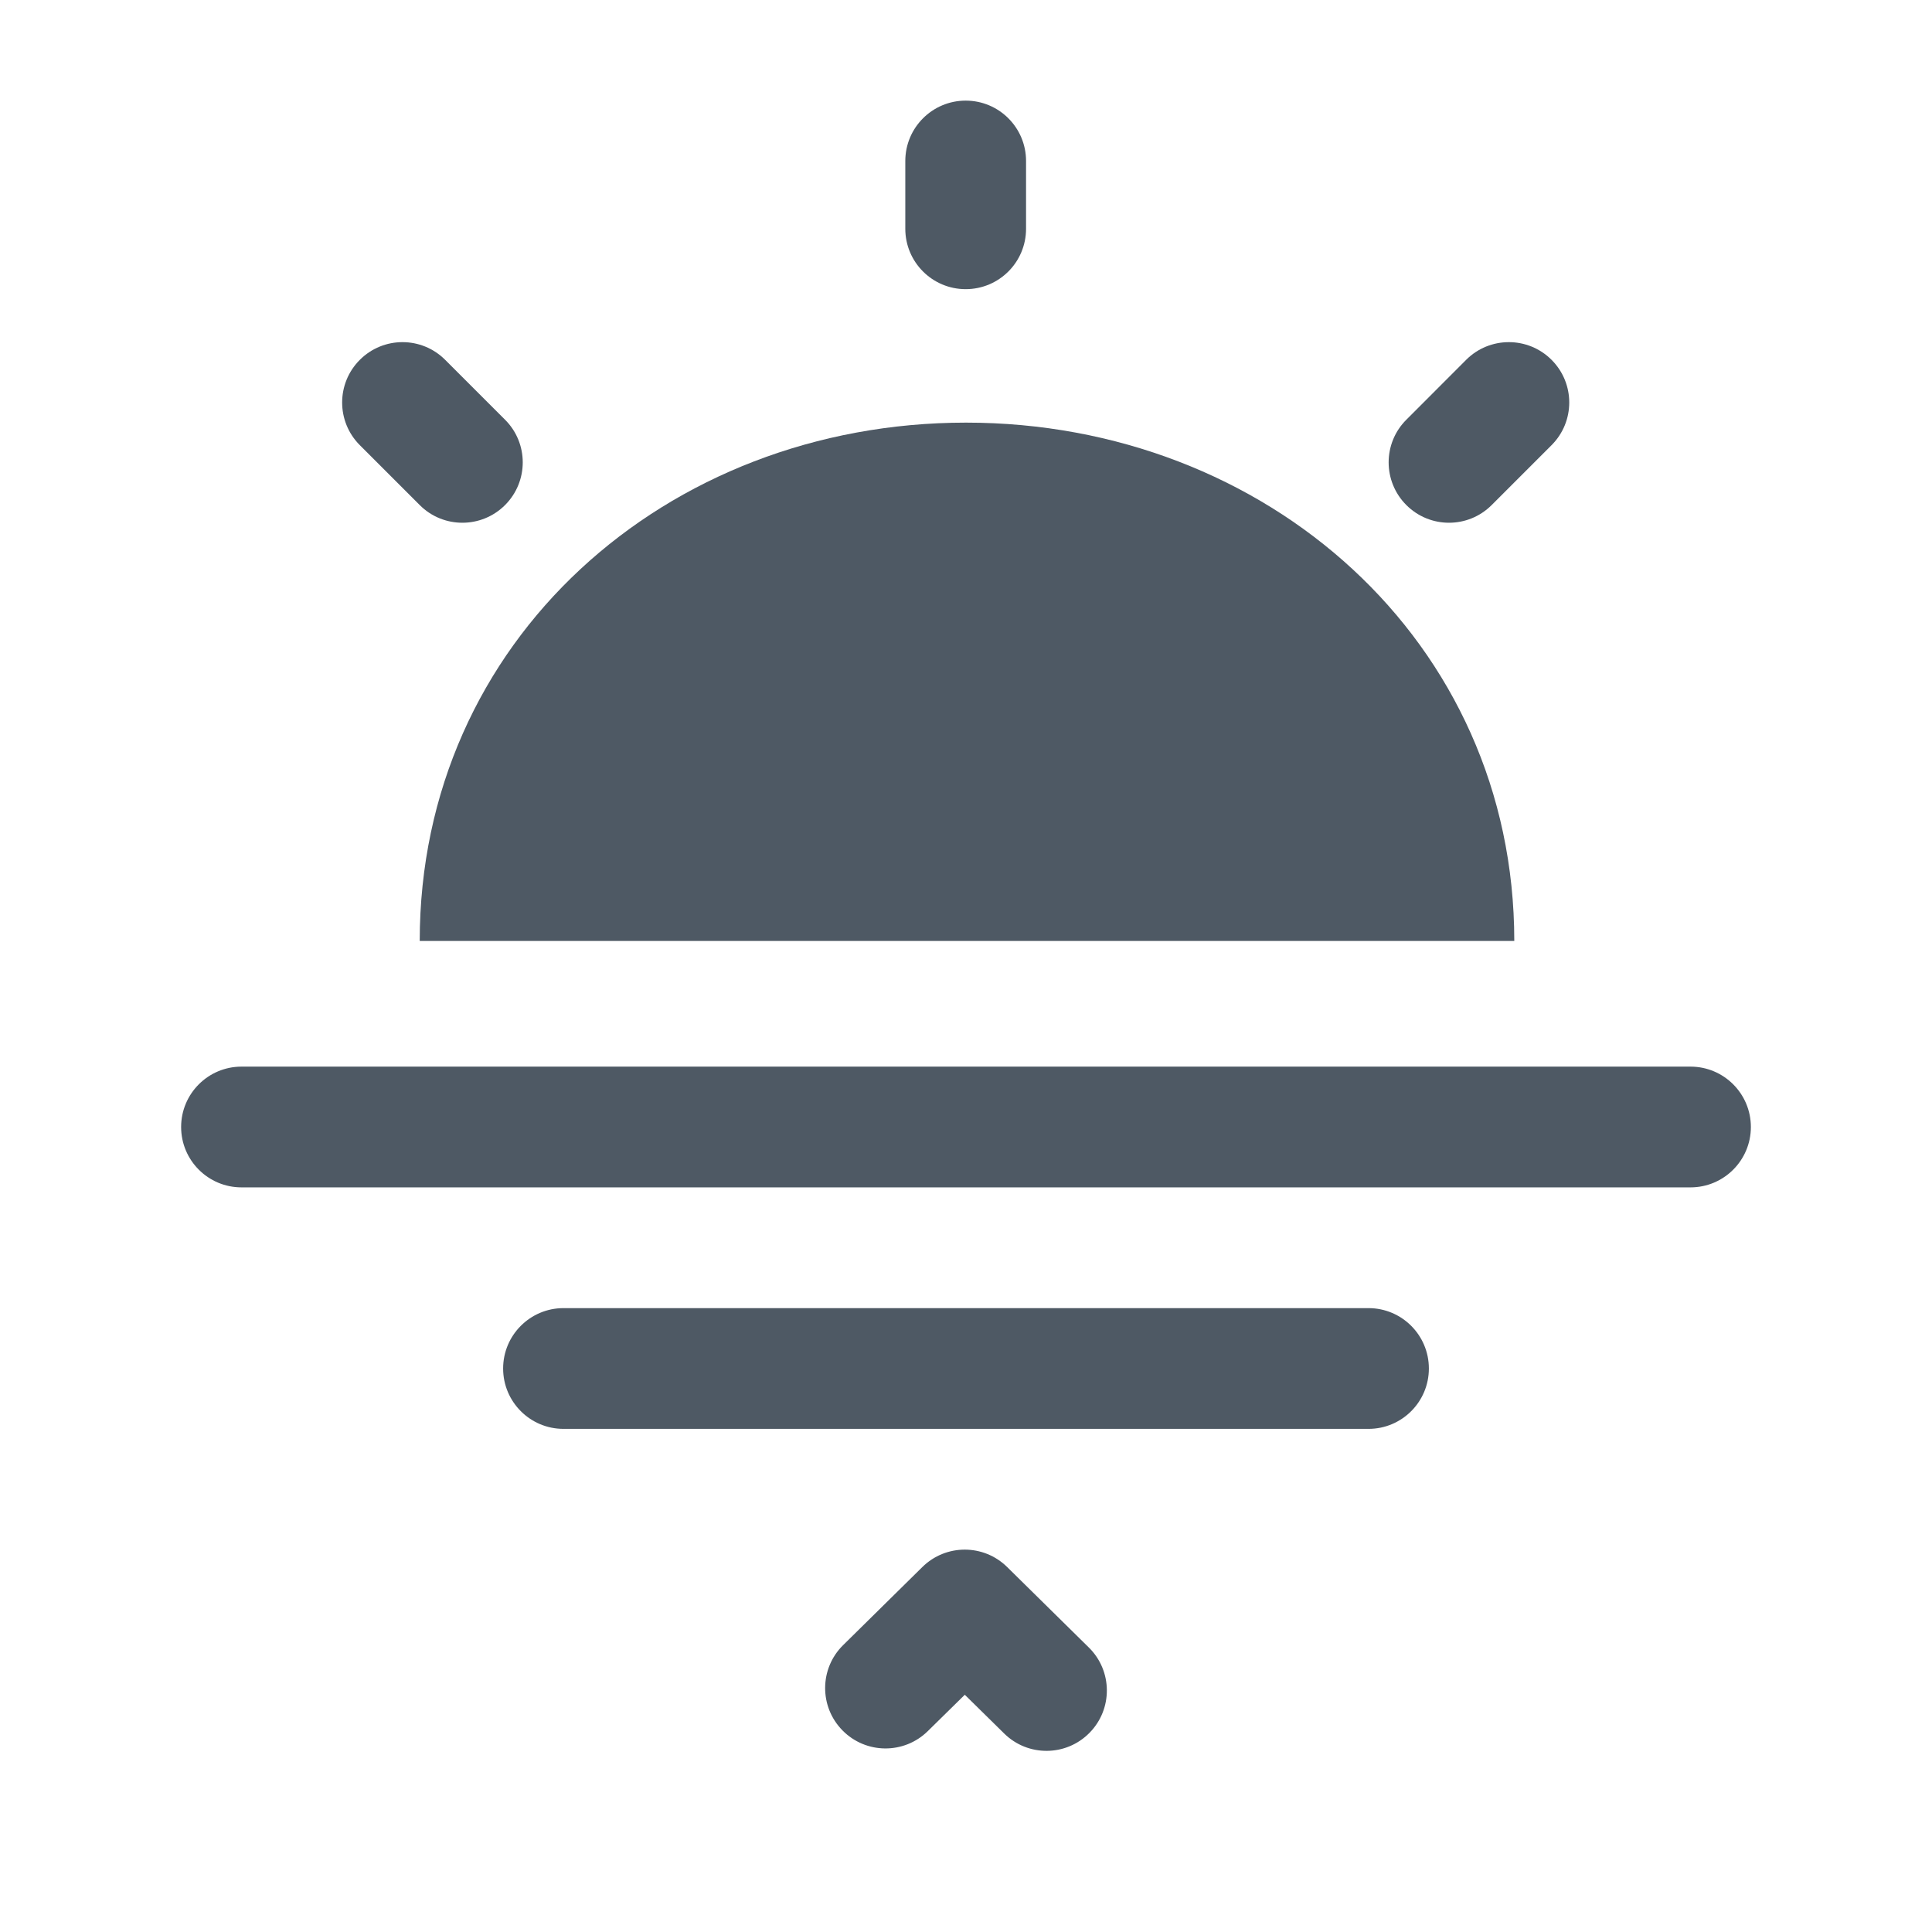 <svg width="24" height="24" viewBox="0 0 24 24" fill="none" xmlns="http://www.w3.org/2000/svg">
<path d="M12.746 2C12.746 1.586 12.411 1.25 11.996 1.25C11.582 1.25 11.246 1.586 11.246 2V2.842C11.246 3.256 11.582 3.592 11.996 3.592C12.411 3.592 12.746 3.256 12.746 2.842V2Z" fill="#4E5964"/>
<path d="M5.53 4.47C5.237 4.177 4.763 4.177 4.47 4.47C4.177 4.763 4.177 5.237 4.47 5.53L5.214 6.274C5.506 6.567 5.981 6.567 6.274 6.274C6.567 5.981 6.567 5.506 6.274 5.214L5.53 4.47Z" fill="#4E5964"/>
<path d="M19.274 5.53C19.567 5.237 19.567 4.763 19.274 4.47C18.981 4.177 18.506 4.177 18.213 4.47L17.47 5.214C17.177 5.506 17.177 5.981 17.47 6.274C17.763 6.567 18.237 6.567 18.53 6.274L19.274 5.53Z" fill="#4E5964"/>
<path d="M3 13.25C2.586 13.25 2.25 13.586 2.25 14C2.25 14.414 2.586 14.75 3 14.75L21 14.75C21.414 14.75 21.75 14.414 21.75 14C21.75 13.586 21.414 13.25 21 13.25L3 13.25Z" fill="#4E5964"/>
<path d="M7 16.25C6.586 16.25 6.25 16.586 6.25 17C6.25 17.414 6.586 17.75 7 17.75H17C17.414 17.75 17.75 17.414 17.75 17C17.75 16.586 17.414 16.25 17 16.25H7Z" fill="#4E5964"/>
<path d="M12.511 19.466C12.219 19.178 11.75 19.178 11.458 19.466L10.474 20.436C10.179 20.726 10.175 21.201 10.466 21.496C10.756 21.791 11.231 21.795 11.526 21.504L11.985 21.053L12.474 21.534C12.769 21.825 13.244 21.821 13.534 21.526C13.825 21.231 13.821 20.756 13.526 20.466L12.511 19.466Z" fill="#4E5964"/>
<path d="M12 5.25C8.272 5.25 5.214 7.961 5.214 11.689H18.811C18.811 7.961 15.728 5.25 12 5.25Z" fill="#4E5964"/>
</svg>
